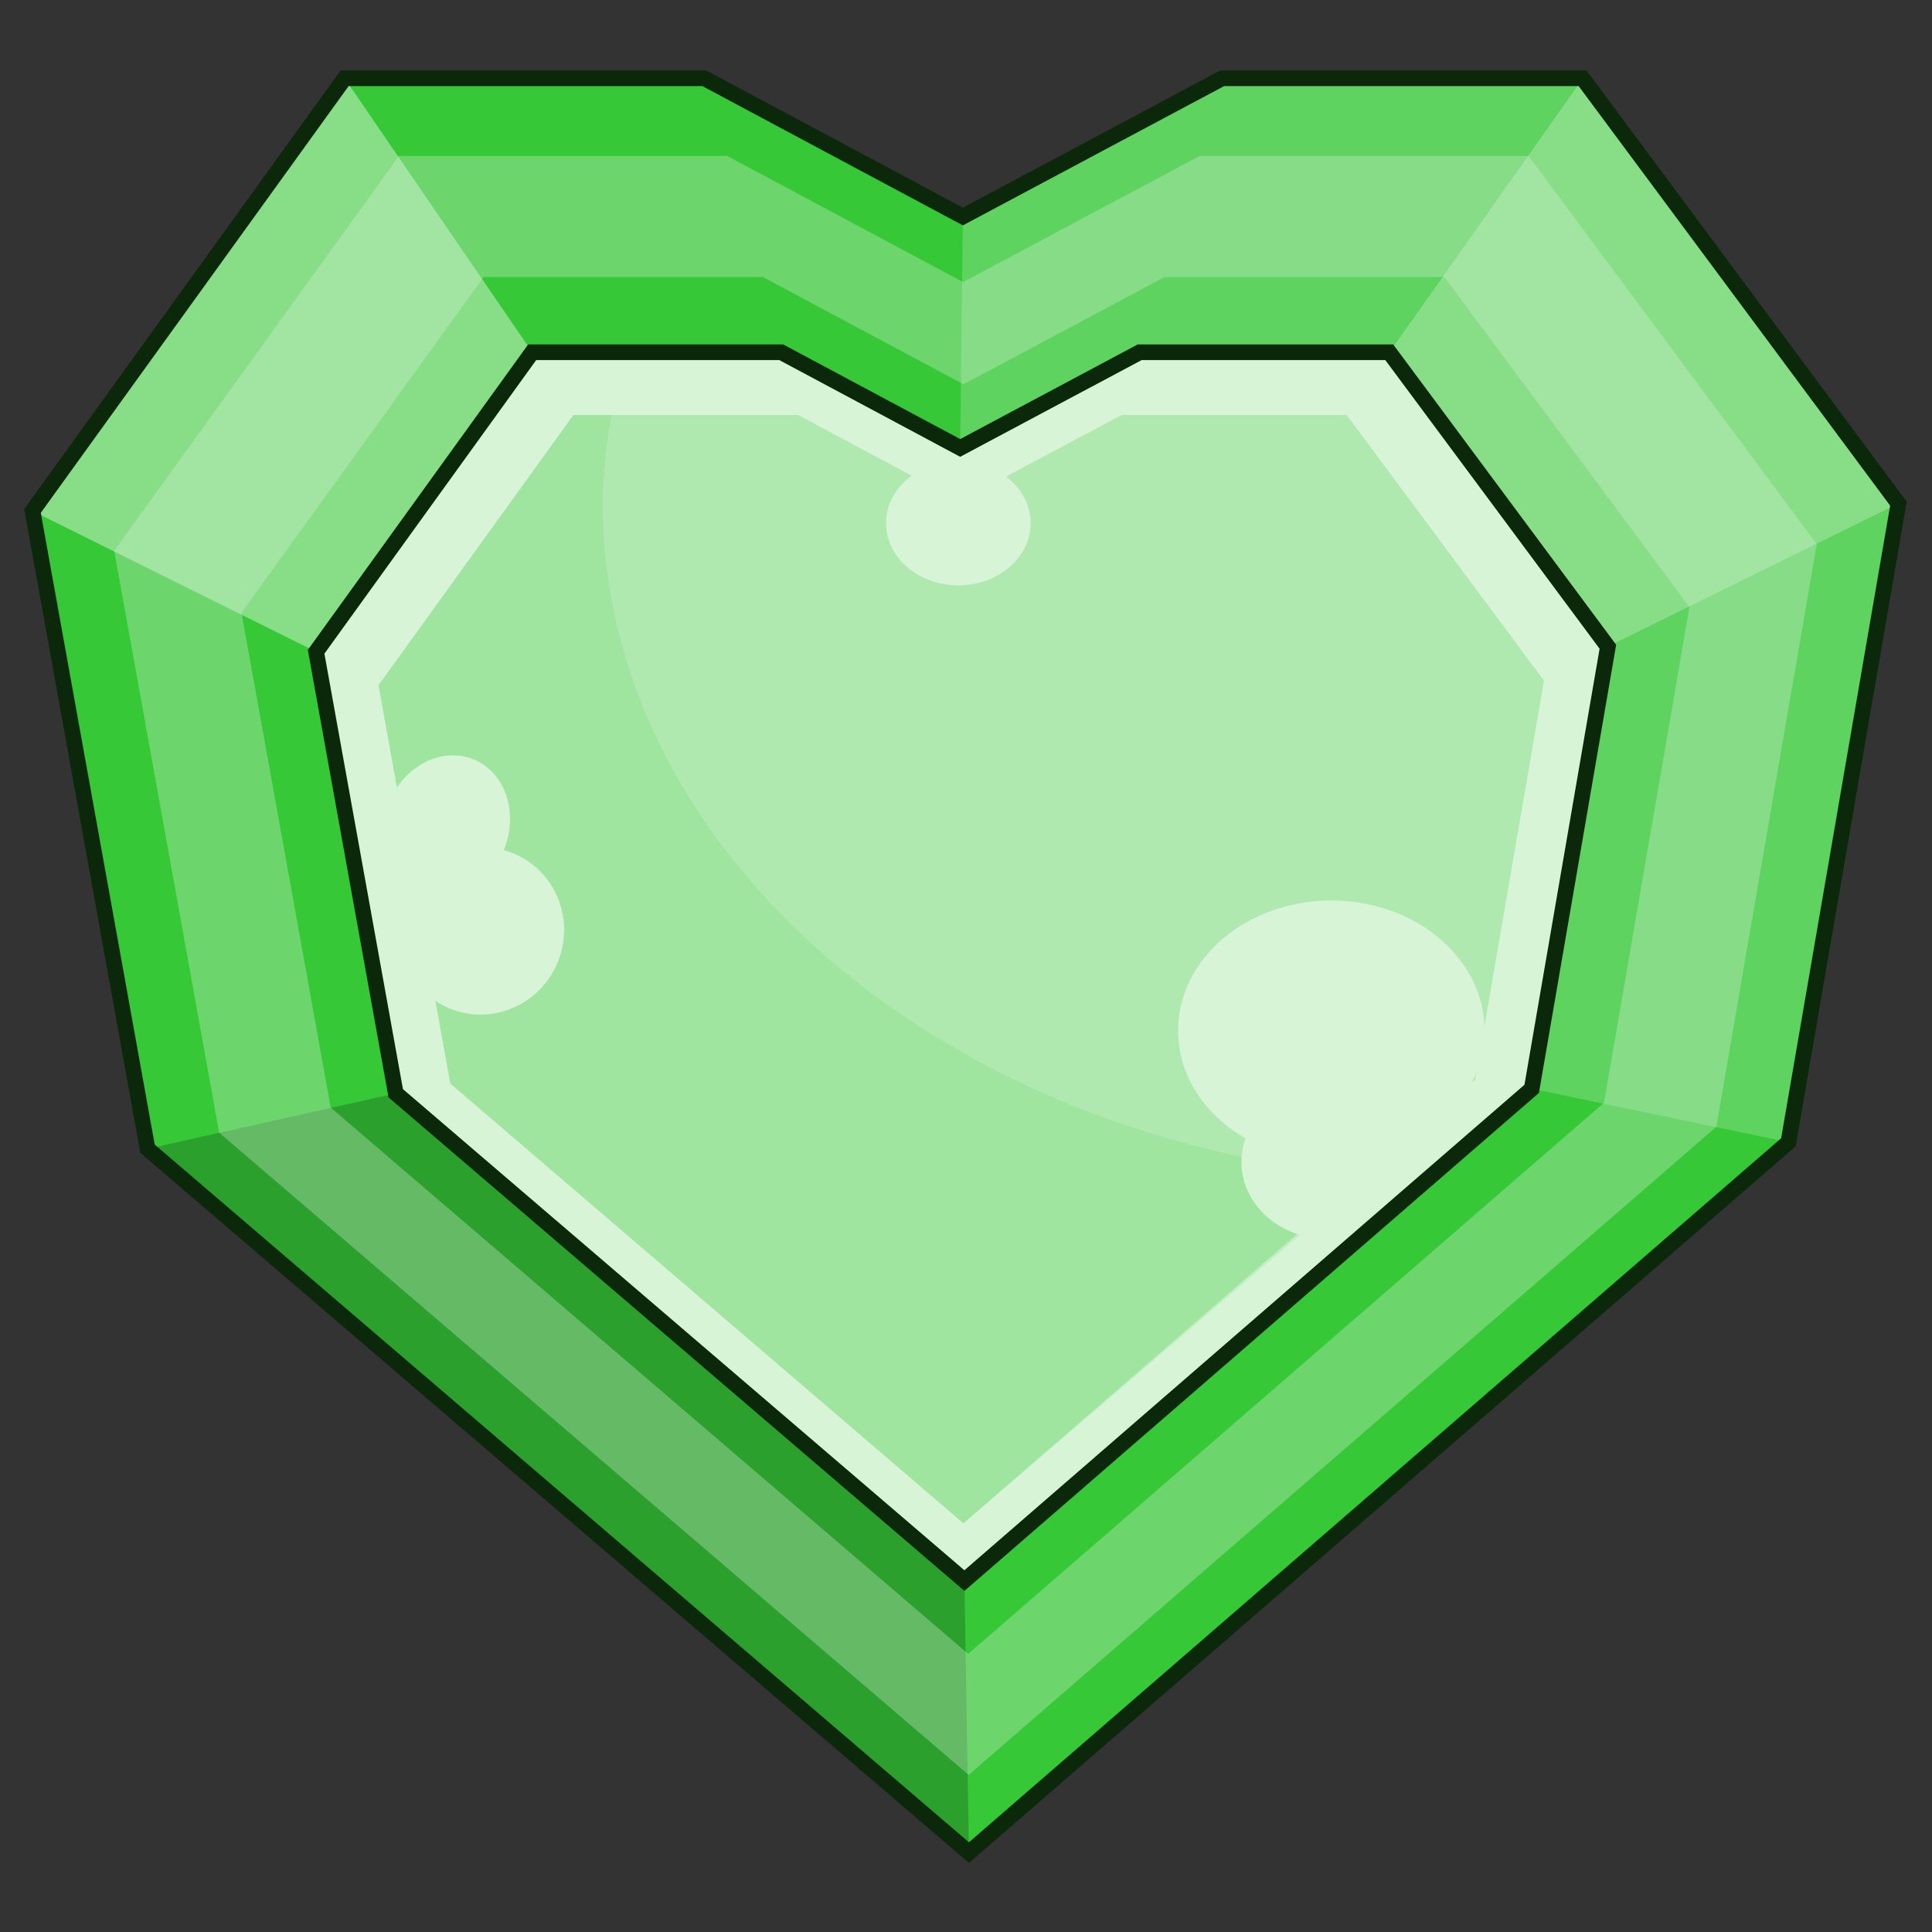 <?xml version="1.0" encoding="UTF-8" standalone="no"?>
<!-- Created with Inkscape (http://www.inkscape.org/) -->

<svg
   xmlns:dc="http://purl.org/dc/elements/1.1/"
   xmlns:cc="http://creativecommons.org/ns#"
   xmlns:rdf="http://www.w3.org/1999/02/22-rdf-syntax-ns#"
   xmlns:svg="http://www.w3.org/2000/svg"
   xmlns="http://www.w3.org/2000/svg"
   xmlns:sodipodi="http://sodipodi.sourceforge.net/DTD/sodipodi-0.dtd"
   xmlns:inkscape="http://www.inkscape.org/namespaces/inkscape"
   sodipodi:docname="gem_heart_green.svg"
   inkscape:version="0.92.4 (5da689c313, 2019-01-14)"
   version="1.1"
   id="svg2"
   viewBox="0 0 256 256"
   height="256"
   width="256"
   inkscape:export-filename="C:\Users\Assem\Desktop\Gem_collection_preview.png"
   inkscape:export-xdpi="90"
   inkscape:export-ydpi="90">
  <rect x="0" y="0" width="256" height="256" fill="#333333" stroke="none"/>
  <title
     id="title1776">Green Heart Gem</title>
  <defs
     id="defs4" />
  <sodipodi:namedview
     inkscape:window-maximized="1"
     inkscape:window-y="-8"
     inkscape:window-x="-8"
     inkscape:window-height="1025"
     inkscape:window-width="1920"
     inkscape:object-nodes="false"
     showgrid="false"
     inkscape:current-layer="svg2"
     inkscape:document-units="px"
     inkscape:cy="97.346652"
     inkscape:cx="43.424303"
     inkscape:zoom="1.4"
     inkscape:pageshadow="2"
     inkscape:pageopacity="0.0"
     borderopacity="1.0"
     bordercolor="#666666"
     pagecolor="#ffffff"
     id="base"
     showguides="false"
     inkscape:snap-smooth-nodes="false"
     units="px"
     inkscape:pagecheckerboard="true"
     fit-margin-top="0"
     fit-margin-left="0"
     fit-margin-right="0"
     fit-margin-bottom="0" />
  <g
     id="g6325"
     transform="matrix(0.364,0,0,0.364,287.847,-80.411)">
    <path
       style="opacity:1;fill:#37c837;fill-opacity:1;stroke:none;stroke-width:4;stroke-miterlimit:4;stroke-dasharray:none;stroke-opacity:1"
       inkscape:transform-center-x="-5.5620813"
       inkscape:transform-center-y="-40.952424"
       d="M -214.683,249.405 -99.713,404.261 -139.771,636.736 -438.064,895.311 -737.09,639.064 -778.959,406.908 -665.343,249.405 h 130.951 l 94.112,50.316 94.379,-50.316 z"
       id="path4273"
       inkscape:connector-curvature="0"
       sodipodi:nodetypes="ccccccccccc" />
    <path
       id="path4240"
       d="m -665.343,249.406 68.284,99.73 h 90.656 l 65.152,34.833 0.971,-84.248 -94.112,-50.315 z"
       style="opacity:1;fill:#37c837;fill-opacity:1;stroke:none;stroke-width:4;stroke-miterlimit:4;stroke-dasharray:none;stroke-opacity:1"
       inkscape:connector-curvature="0" />
    <path
       id="path4312"
       d="m -214.682,249.406 -70.391,99.73 79.592,107.203 v 10e-4 L -99.713,404.26 -214.682,249.406 Z"
       style="opacity:1;fill:#87de87;fill-opacity:1;stroke:none;stroke-width:4;stroke-miterlimit:4;stroke-dasharray:none;stroke-opacity:1"
       inkscape:connector-curvature="0" />
    <path
       id="path4307"
       d="m -345.901,249.406 -94.378,50.315 -0.971,84.248 65.337,-34.833 h 90.84 l 70.391,-99.73 z"
       style="opacity:1;fill:#5fd35f;fill-opacity:1;stroke:none;stroke-width:4;stroke-miterlimit:4;stroke-dasharray:none;stroke-opacity:1"
       inkscape:connector-curvature="0" />
    <path
       id="path4305"
       d="m -233.213,617.28 93.442,19.457 40.058,-232.476 -105.768,52.08 z"
       style="opacity:1;fill:#5fd35f;fill-opacity:1;stroke:none;stroke-width:4;stroke-miterlimit:4;stroke-dasharray:none;stroke-opacity:1"
       inkscape:connector-curvature="0" />
    <path
       id="path4303"
       d="m -439.717,796.287 1.653,99.024 298.292,-258.574 -93.442,-19.457 z"
       style="opacity:1;fill:#37c837;fill-opacity:1;stroke:none;stroke-width:4;stroke-miterlimit:4;stroke-dasharray:none;stroke-opacity:1"
       inkscape:connector-curvature="0" />
    <path
       id="path4317"
       d="m -646.728,618.89 -90.362,20.174 299.026,256.247 -1.653,-99.024 z"
       style="opacity:1;fill:#2ca02c;fill-opacity:1;stroke:none;stroke-width:4;stroke-miterlimit:4;stroke-dasharray:none;stroke-opacity:1"
       inkscape:connector-curvature="0" />
    <path
       id="path4301"
       d="m -778.959,406.907 41.87,232.156 90.362,-20.174 -28.985,-160.717 z"
       style="opacity:1;fill:#37c837;fill-opacity:1;stroke:none;stroke-width:4;stroke-miterlimit:4;stroke-dasharray:none;stroke-opacity:1"
       inkscape:connector-curvature="0" />
    <path
       id="path4299"
       d="m -665.343,249.406 -113.617,157.501 103.247,51.265 78.654,-109.036 z"
       style="opacity:1;fill:#87de87;fill-opacity:1;stroke:none;stroke-width:4;stroke-miterlimit:4;stroke-dasharray:none;stroke-opacity:1"
       inkscape:connector-curvature="0" />
    <path
       style="opacity:1;fill:#d7f4d7;fill-opacity:1;stroke:none;stroke-width:4;stroke-miterlimit:4;stroke-dasharray:none;stroke-opacity:1"
       inkscape:transform-center-x="-3.8505613"
       inkscape:transform-center-y="-28.350754"
       d="m -285.073,349.136 79.592,107.204 -27.732,160.939 -206.503,179.008 -207.012,-177.396 -28.985,-160.718 78.655,-109.036 h 90.655 l 65.152,34.833 65.337,-34.833 z"
       id="path4243"
       inkscape:connector-curvature="0"
       sodipodi:nodetypes="ccccccccccc" />
    <path
       sodipodi:nodetypes="ccccccccccc"
       inkscape:connector-curvature="0"
       id="path4319"
       d="m -300.549,371.974 71.813,96.727 -25.022,145.211 -186.322,161.513 -186.781,-160.059 -26.152,-145.011 70.968,-98.38 81.796,-1e-5 58.785,31.429 58.952,-31.429 z"
       inkscape:transform-center-y="-25.580069"
       inkscape:transform-center-x="-3.4742563"
       style="opacity:1;fill:#afe9af;fill-opacity:1;stroke:none;stroke-width:4;stroke-miterlimit:4;stroke-dasharray:none;stroke-opacity:1" />
    <path
       id="path4336"
       d="m -568.154,371.975 c -1.646,8.824 -2.668,17.72 -3.061,26.646 -3.782,126.769 117.66,235.883 278.667,250.379 l -147.532,126.425 -186.781,-160.059 -26.152,-145.011 70.968,-98.38 z"
       style="opacity:0.13;fill:#37c837;fill-opacity:1;stroke:none;stroke-width:4;stroke-miterlimit:4;stroke-dasharray:none;stroke-opacity:1"
       inkscape:connector-curvature="0"
       sodipodi:nodetypes="cccccccc" />
    <ellipse
       transform="rotate(-68.041)"
       ry="29.997"
       rx="30.524"
       cy="-361.528"
       cx="-749.339"
       id="path4321"
       style="opacity:1;fill:#d7f4d7;fill-opacity:1;stroke:none;stroke-width:4;stroke-miterlimit:4;stroke-dasharray:none;stroke-opacity:1" />
    <ellipse
       transform="rotate(-68.041)"
       style="opacity:1;fill:#d7f4d7;fill-opacity:1;stroke:none;stroke-width:4;stroke-miterlimit:4;stroke-dasharray:none;stroke-opacity:1"
       id="ellipse4323"
       cx="-718.815"
       cy="-387.639"
       rx="26.314"
       ry="22.63" />
    <ellipse
       ry="22.63"
       rx="26.314"
       cy="411.354"
       cx="-441.931"
       id="ellipse4325"
       style="opacity:1;fill:#d7f4d7;fill-opacity:1;stroke:none;stroke-width:4;stroke-miterlimit:4;stroke-dasharray:none;stroke-opacity:1" />
    <ellipse
       style="opacity:1;fill:#d7f4d7;fill-opacity:1;stroke:none;stroke-width:4;stroke-miterlimit:4;stroke-dasharray:none;stroke-opacity:1"
       id="ellipse4327"
       cx="-306.153"
       cy="596.075"
       rx="55.785"
       ry="47.364" />
    <ellipse
       ry="28.014"
       rx="31.224"
       cy="643.873"
       cx="-307.663"
       id="ellipse4329"
       style="opacity:1;fill:#d7f4d7;fill-opacity:1;stroke:none;stroke-width:4;stroke-miterlimit:4;stroke-dasharray:none;stroke-opacity:1" />
    <path
       inkscape:connector-curvature="0"
       id="path4366"
       d="m -645.551,277.688 -103.667,143.708 38.204,211.826 272.839,233.807 272.171,-235.931 36.55,-212.117 -104.902,-141.293 h -119.727 l -86.114,45.909 -85.869,-45.909 z m 30.832,44.058 h 101.619 l 73.031,39.044 73.238,-39.044 h 101.826 L -175.786,441.913 -206.871,622.317 -438.348,822.971 -670.394,624.122 -702.886,443.967 Z"
       style="opacity:0.33;fill:#d7f4d7;fill-opacity:1;stroke:none;stroke-width:4;stroke-miterlimit:4;stroke-dasharray:none;stroke-opacity:1" />
    <path
       id="path4361"
       d="m -665.343,249.406 -113.617,157.501 41.87,232.156 299.026,256.247 298.292,-258.574 40.058,-232.476 -114.969,-154.855 h -131.219 l -94.378,50.315 -94.112,-50.315 z m 68.284,99.73 h 90.656 l 65.152,34.833 65.337,-34.833 h 90.84 l 79.592,107.203 -27.731,160.94 -206.504,179.007 -207.011,-177.397 -28.985,-160.717 z"
       style="opacity:1;fill:none;fill-opacity:1;stroke:#0b280b;stroke-width:5.699;stroke-miterlimit:4;stroke-dasharray:none;stroke-opacity:1"
       inkscape:connector-curvature="0" />
  </g>
</svg>
